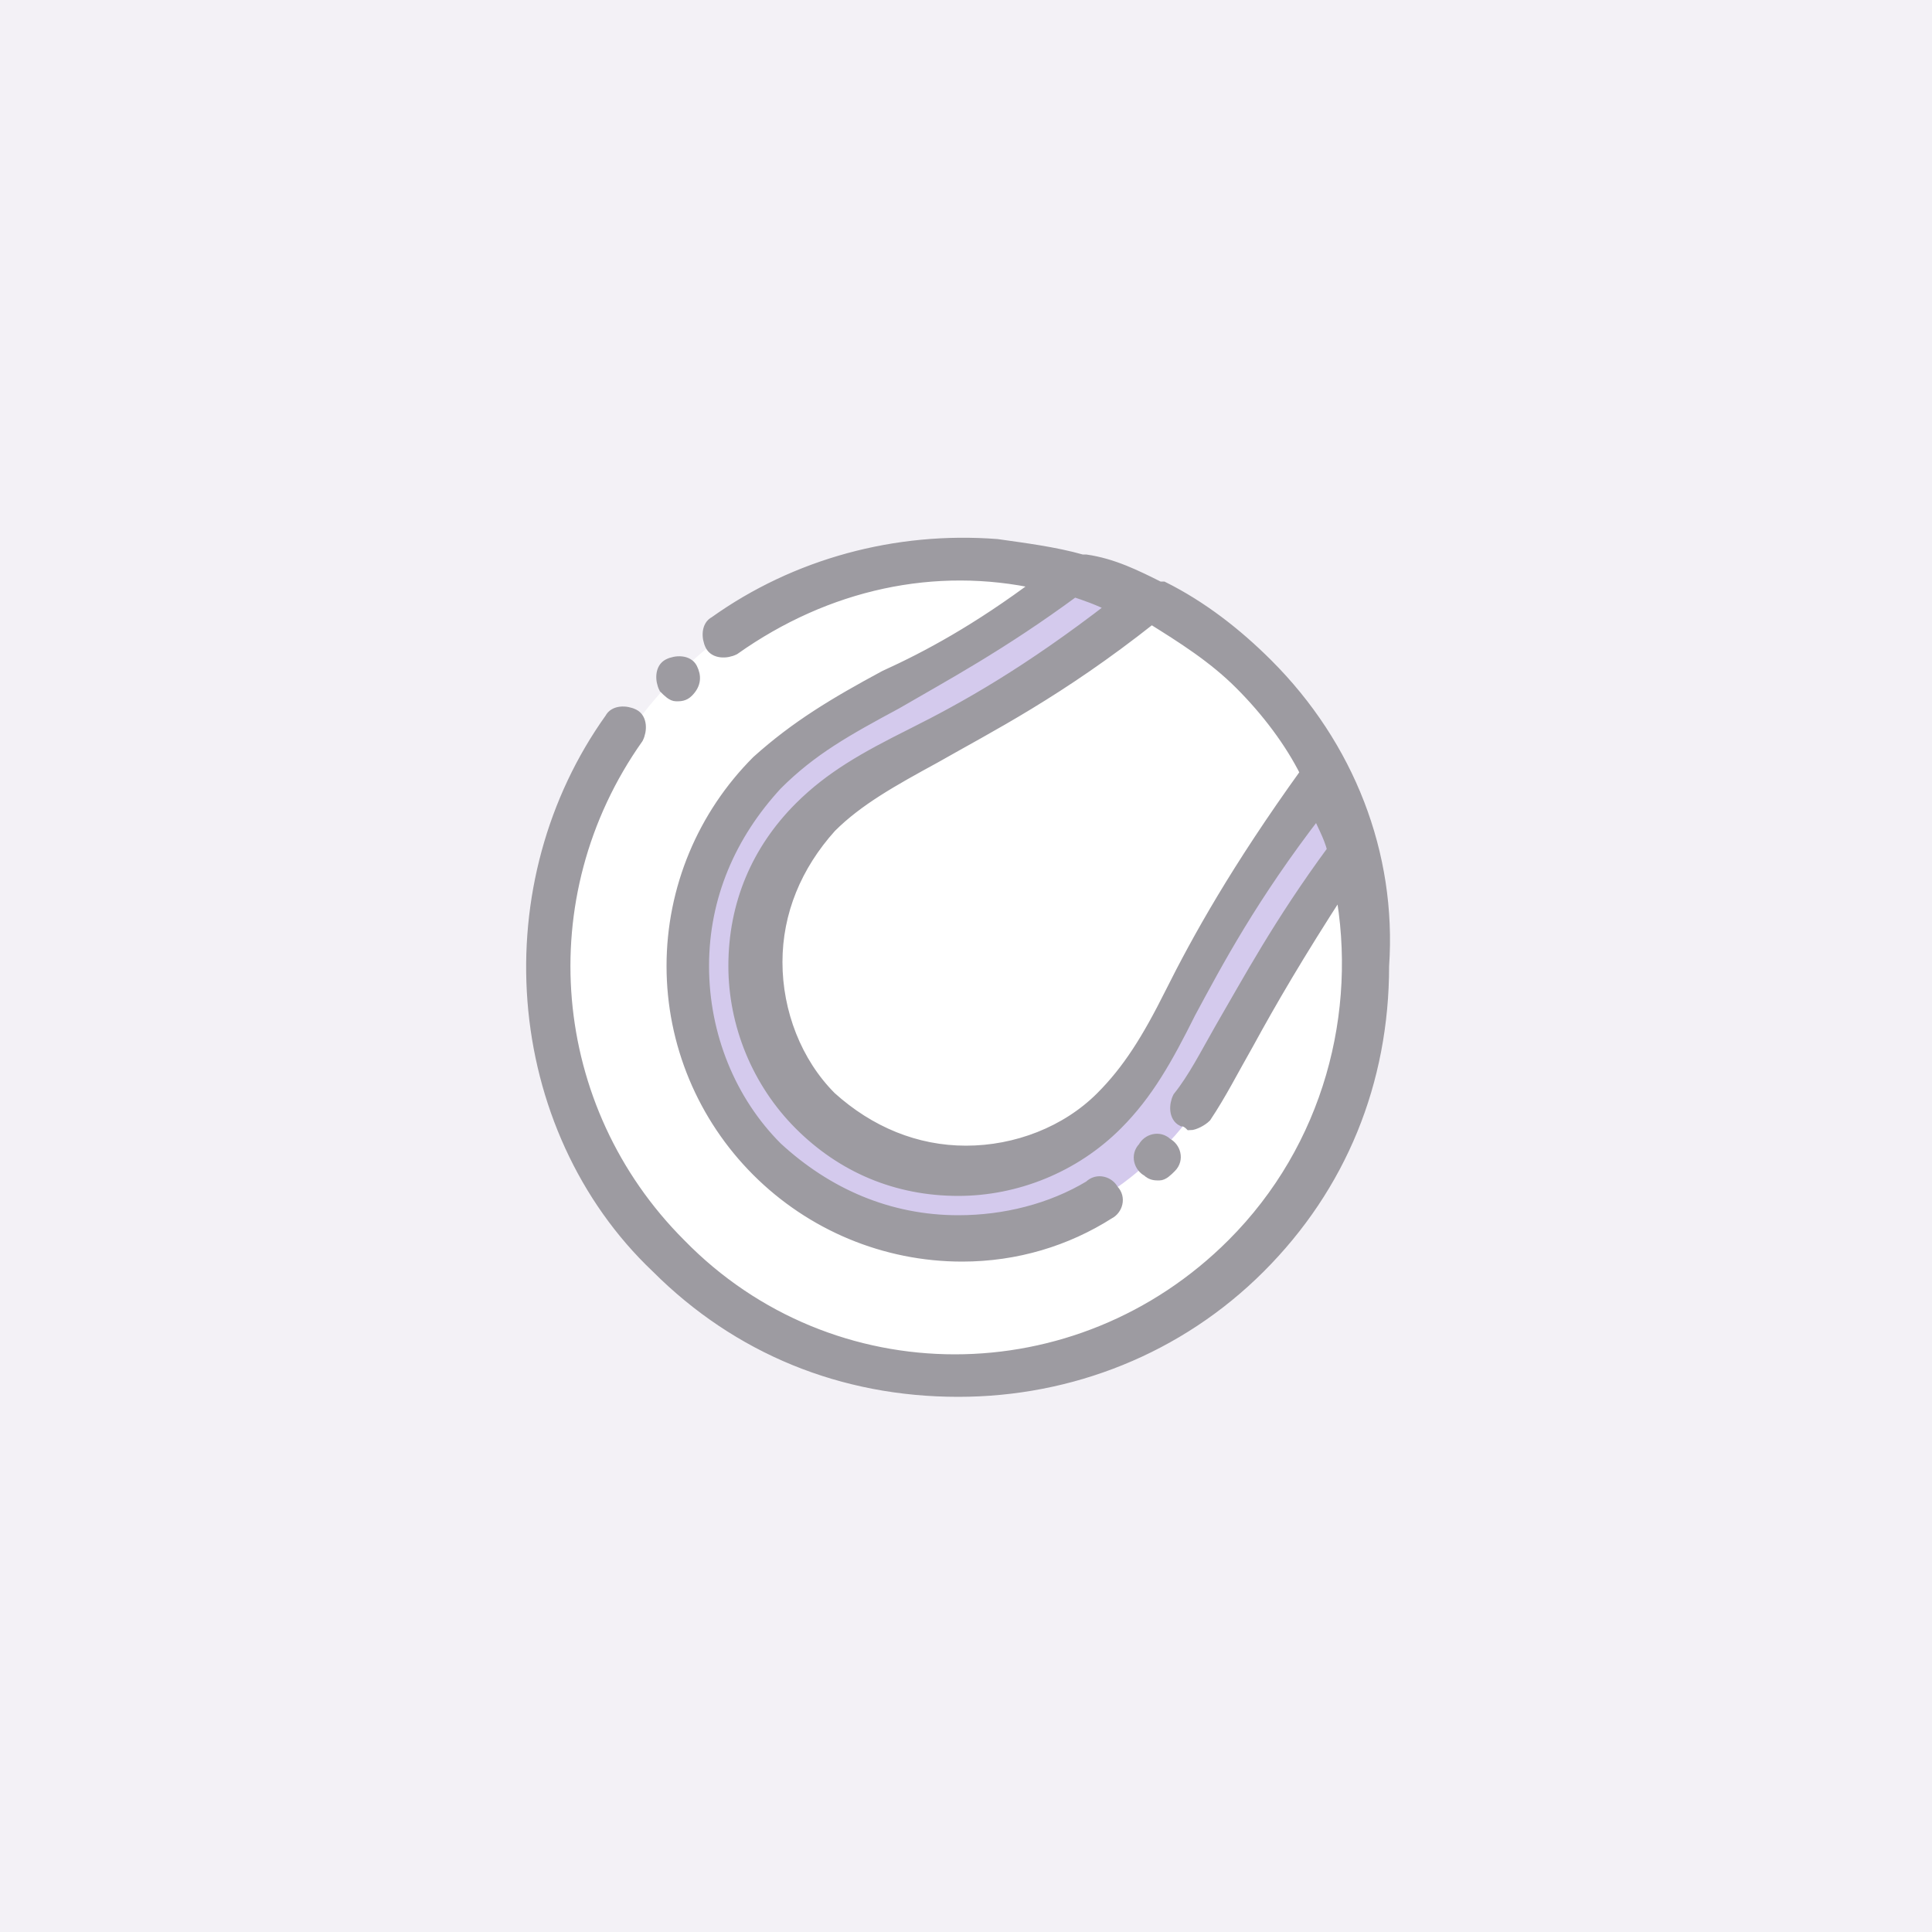 <?xml version="1.0" encoding="utf-8"?>
<!-- Generator: Adobe Illustrator 18.1.1, SVG Export Plug-In . SVG Version: 6.00 Build 0)  -->
<svg version="1.1" id="Layer_1" xmlns="http://www.w3.org/2000/svg" xmlns:xlink="http://www.w3.org/1999/xlink" x="0px" y="0px"
	 viewBox="0 0 50 50" enable-background="new 0 0 50 50" xml:space="preserve">
<rect fill="#F3F1F6" width="50" height="50"/>
<g>
	<g>
		<path fill="#FFFFFF" d="M30.6,26c0.8-1.5,1.8-3.3,3.8-5.8l0,0c-0.5-0.9-1.1-1.8-1.9-2.6c-0.8-0.8-1.7-1.4-2.6-1.9l0,0
			c-2.5,2-4.3,3-5.8,3.8c-1.2,0.6-2.1,1.1-2.8,1.9c-1,1-1.6,2.4-1.6,3.8c0,1.4,0.5,2.7,1.6,3.8c1,1,2.4,1.6,3.8,1.6
			c1.4,0,2.7-0.5,3.8-1.6C29.5,28,30,27.1,30.6,26z"/>
		<path fill="#D4CAED" d="M21.2,21.2c0.8-0.8,1.7-1.2,2.8-1.9c1.5-0.8,3.3-1.8,5.8-3.8l0,0c-0.6-0.3-1.2-0.6-1.9-0.7l0,0
			c-2,1.5-3.5,2.3-4.8,3c-1.3,0.7-2.3,1.2-3.2,2.2c-1.4,1.4-2.1,3.2-2.1,5c0,1.8,0.7,3.6,2.1,5c1.4,1.4,3.2,2.1,5,2.1
			c1.8,0,3.6-0.7,5-2.1c0.9-0.9,1.5-1.9,2.2-3.2c0.7-1.2,1.5-2.8,3-4.8h0c-0.2-0.6-0.4-1.3-0.7-1.9l0,0c-2,2.5-3,4.3-3.8,5.8
			c-0.6,1.2-1.1,2.1-1.9,2.8c-1,1-2.4,1.6-3.8,1.6c-1.4,0-2.7-0.5-3.8-1.6c-1-1-1.6-2.4-1.6-3.8C19.7,23.6,20.2,22.3,21.2,21.2z"/>
		<path fill="#FFFFFF" d="M20,20c0.9-0.9,1.9-1.5,3.2-2.2c1.2-0.7,2.8-1.5,4.8-3l0,0c-3.6-1.1-7.6-0.2-10.5,2.7
			c-4.1,4.1-4.1,10.8,0,14.9c4.1,4.1,10.8,4.1,14.9,0c2.8-2.8,3.7-6.9,2.7-10.5l0,0c-1.5,2-2.3,3.5-3,4.8c-0.7,1.3-1.2,2.3-2.2,3.2
			c-1.4,1.4-3.2,2.1-5,2.1c-1.8,0-3.6-0.7-5-2.1c-1.4-1.4-2.1-3.2-2.1-5C18,23.2,18.6,21.4,20,20z"/>
	</g>
	<path fill="#9D9BA1" stroke="#9D9BA1" stroke-width="0.3" stroke-miterlimit="10" d="M32.8,17.2c-0.8-0.8-1.7-1.5-2.7-2
		c0,0-0.1,0-0.1,0c-0.6-0.3-1.2-0.6-1.9-0.7c0,0,0,0-0.1,0c-0.7-0.2-1.5-0.3-2.2-0.4c-2.6-0.2-5.2,0.5-7.3,2
		c-0.2,0.1-0.2,0.4-0.1,0.6c0.1,0.2,0.4,0.2,0.6,0.1c2.4-1.7,5.2-2.3,7.9-1.7c-1.6,1.2-2.9,1.9-4,2.4c-1.3,0.7-2.3,1.3-3.3,2.2
		c-1.4,1.4-2.2,3.3-2.2,5.3s0.8,3.9,2.2,5.3c1.4,1.4,3.3,2.2,5.3,2.2c1.4,0,2.7-0.4,3.8-1.1c0.2-0.1,0.3-0.4,0.1-0.6
		c-0.1-0.2-0.4-0.3-0.6-0.1c-1,0.6-2.2,0.9-3.4,0.9c-1.8,0-3.4-0.7-4.7-1.9c-1.2-1.2-1.9-2.9-1.9-4.7c0-1.8,0.7-3.4,1.9-4.7
		c0.9-0.9,1.8-1.4,3.1-2.1c1.2-0.7,2.7-1.5,4.6-2.9c0.3,0.1,0.6,0.2,1,0.4c-2.2,1.7-3.8,2.6-5.2,3.3c-1.2,0.6-2.1,1.1-2.9,1.9
		c-1.1,1.1-1.7,2.5-1.7,4.1c0,1.5,0.6,3,1.7,4.1c1.1,1.1,2.5,1.7,4.1,1.7c1.5,0,3-0.6,4.1-1.7c0.8-0.8,1.3-1.7,1.9-2.9
		c0.7-1.3,1.6-3,3.3-5.2c0.1,0.3,0.3,0.6,0.4,1c-1.4,1.9-2.2,3.4-2.9,4.6c-0.4,0.7-0.7,1.3-1.1,1.8c-0.1,0.2-0.1,0.5,0.1,0.6
		c0.1,0,0.2,0.1,0.2,0.1c0.1,0,0.3-0.1,0.4-0.2c0.4-0.6,0.7-1.2,1.1-1.9c0.6-1.1,1.3-2.3,2.4-4c0.6,3.2-0.3,6.7-2.8,9.2
		c-4,4-10.4,4-14.3,0c-3.5-3.5-4-9-1.1-13.1c0.1-0.2,0.1-0.5-0.1-0.6s-0.5-0.1-0.6,0.1c-1.5,2.1-2.2,4.7-2,7.3
		c0.2,2.6,1.3,5.1,3.2,6.9c2.1,2.1,4.8,3.2,7.8,3.2c2.9,0,5.7-1.1,7.8-3.2c2.1-2.1,3.2-4.8,3.2-7.8C36,22.1,34.9,19.3,32.8,17.2z
		 M30.3,25.7c-0.6,1.2-1.1,2-1.8,2.7c-0.9,0.9-2.2,1.4-3.5,1.4c-1.3,0-2.5-0.5-3.5-1.4c-0.9-0.9-1.4-2.2-1.4-3.5
		c0-1.3,0.5-2.5,1.4-3.5c0.7-0.7,1.6-1.2,2.7-1.8c1.4-0.8,3.2-1.7,5.6-3.6c0.8,0.5,1.6,1,2.3,1.7c0.7,0.7,1.3,1.5,1.7,2.3
		C32,22.5,31,24.3,30.3,25.7z"/>
	<path fill="#9D9BA1" stroke="#9D9BA1" stroke-width="0.3" stroke-miterlimit="10" d="M17.5,18c0.1,0,0.2,0,0.3-0.1l0,0
		c0.2-0.2,0.2-0.4,0.1-0.6s-0.4-0.2-0.6-0.1s-0.2,0.4-0.1,0.6C17.3,17.9,17.4,18,17.5,18z"/>
	<path fill="#9D9BA1" stroke="#9D9BA1" stroke-width="0.3" stroke-miterlimit="10" d="M30,30.4c0.1,0,0.2-0.1,0.3-0.2l0,0
		c0.2-0.2,0.1-0.5-0.1-0.6c-0.2-0.2-0.5-0.1-0.6,0.1c-0.2,0.2-0.1,0.5,0.1,0.6C29.8,30.4,29.9,30.4,30,30.4z"/>
</g>
<g display="none">
	<path display="inline" fill="#FFFFFF" stroke="#9D9BA1" stroke-width="1.2" stroke-miterlimit="10" d="M26.6,25
		c0-3.3,1.6-6.2,4.1-7.9c-1.6-1.2-3.6-1.9-5.7-1.9s-4.1,0.7-5.7,1.9c2.5,1.8,4.1,4.6,4.1,7.9s-1.6,6.2-4.1,7.9
		c1.6,1.2,3.6,1.9,5.7,1.9s4.1-0.7,5.7-1.9C28.2,31.2,26.6,28.3,26.6,25z"/>
	<path display="inline" fill="#FFFFFF" stroke="#9D9BA1" stroke-width="1.2" stroke-miterlimit="10" d="M23.4,25
		c0-3.3-1.6-6.2-4.1-7.9c-2.5,1.8-4.1,4.6-4.1,7.9s1.6,6.2,4.1,7.9C21.8,31.2,23.4,28.3,23.4,25z"/>
	<path display="inline" fill="#FFFFFF" stroke="#9D9BA1" stroke-width="1.2" stroke-miterlimit="10" d="M34.8,25
		c0-3.3-1.6-6.2-4.1-7.9c-2.5,1.8-4.1,4.6-4.1,7.9s1.6,6.2,4.1,7.9C33.2,31.2,34.8,28.3,34.8,25z"/>
</g>
</svg>
